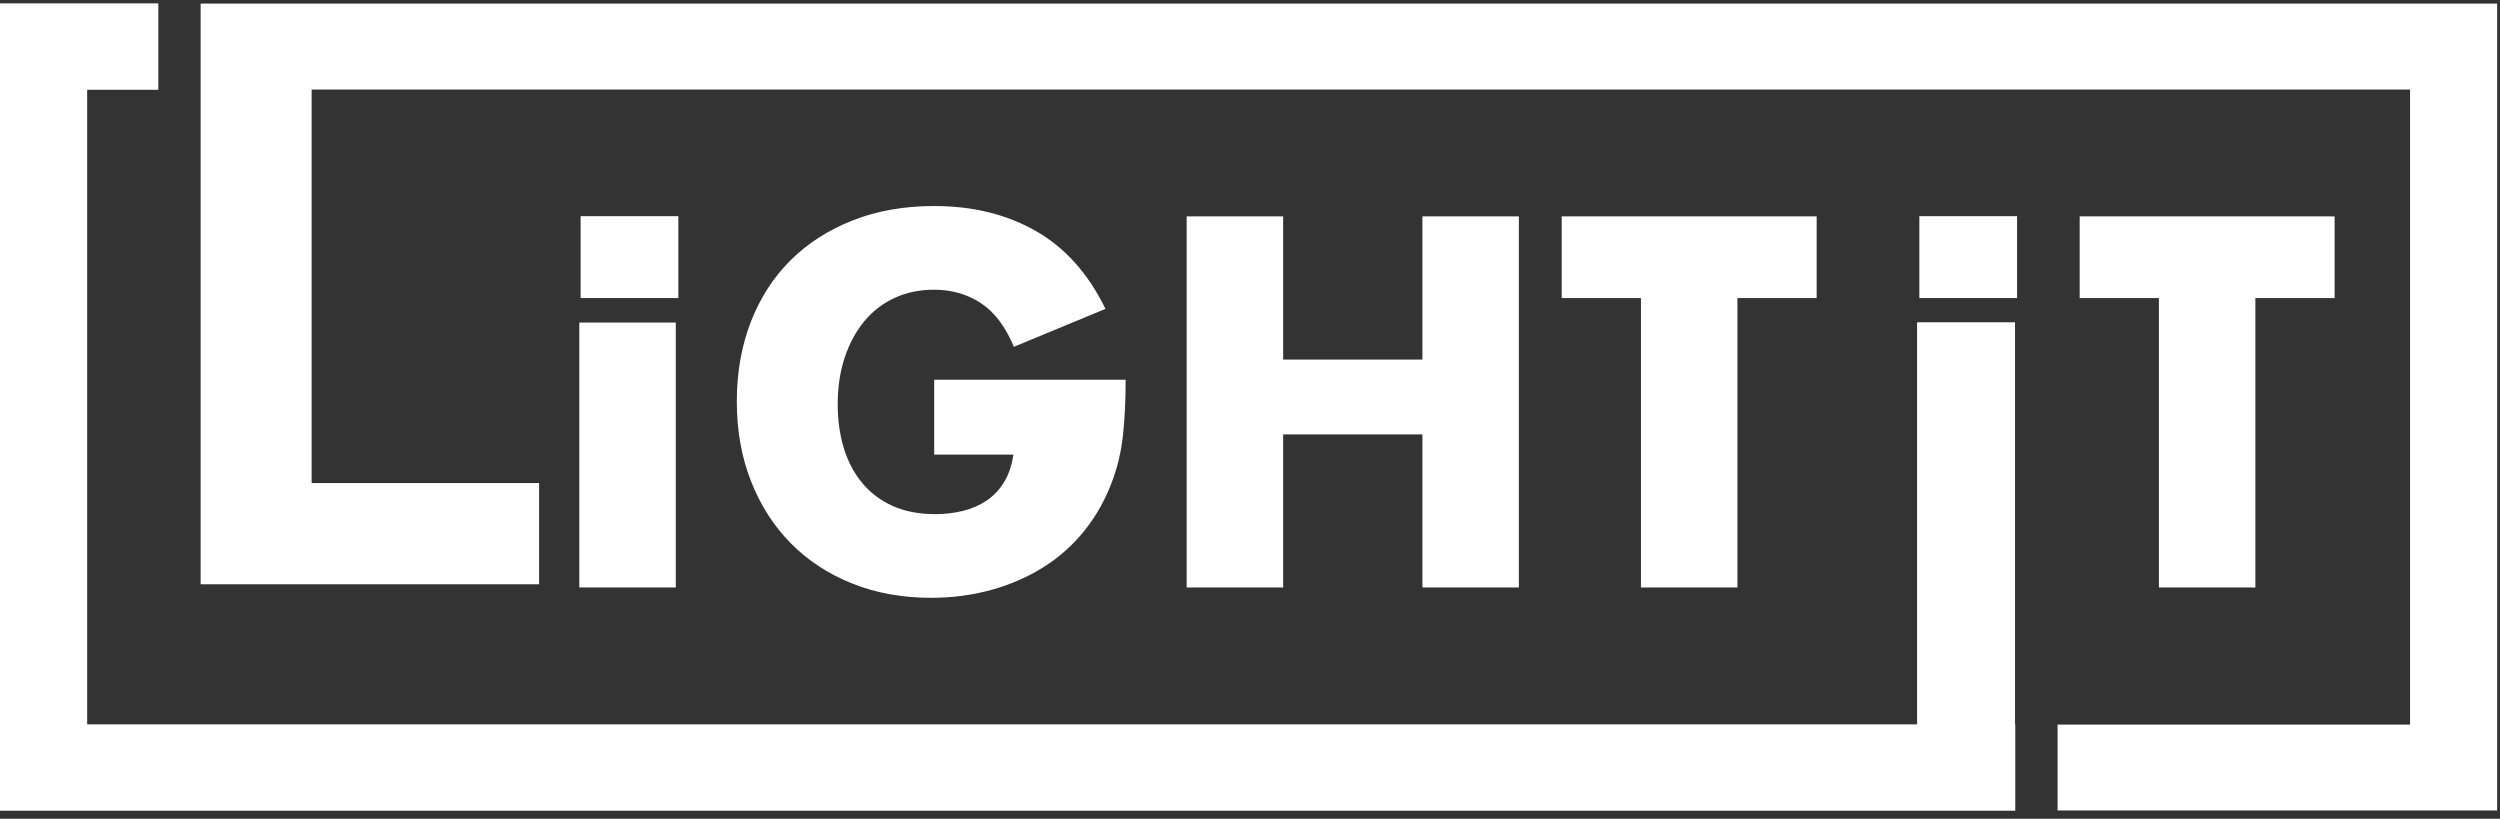<svg width="171" height="56" viewBox="0 0 171 56" fill="none" xmlns="http://www.w3.org/2000/svg">
<rect x="0" y="0" width="171" height="56" fill="#333333" stroke="none"/>
<g clip-path="url(#clip0)">
<path d="M137.827 49.562V22.062H131.143V49.562H5.957V6.122H10.82V0.246H0V55.438H137.837V49.562H137.827Z" fill="white"/>
<path d="M131.284 14.787H137.968V20.387H131.284V14.787Z" fill="white"/>
<path d="M39.715 14.787H46.399V20.387H39.715V14.787Z" fill="white"/>
<path d="M137.827 49.562V22.062H131.143V49.562H5.957V6.122H10.82V0.246H0V55.438H137.837V49.562H137.827Z" fill="white"/>
<path d="M13.782 0.246V0.249H13.723V39.962H16.749V39.963H36.874V33.041H21.316V6.122H164.848V49.562H140.737V55.437H170.805V0.246H13.782Z" fill="white"/>
<path d="M46.224 22.063V40.182H39.625V22.063H46.224Z" fill="white"/>
<path d="M63.897 25.975H76.994C76.994 27.321 76.937 28.545 76.824 29.645C76.711 30.744 76.488 31.766 76.151 32.709C75.68 34.033 75.04 35.205 74.232 36.227C73.424 37.248 72.476 38.1 71.388 38.786C70.299 39.47 69.103 39.992 67.803 40.35C66.5 40.709 65.131 40.89 63.695 40.89C61.72 40.89 59.919 40.563 58.291 39.912C56.664 39.263 55.266 38.348 54.101 37.17C52.933 35.992 52.025 34.576 51.374 32.927C50.723 31.278 50.398 29.455 50.398 27.456C50.398 25.483 50.717 23.669 51.356 22.02C51.996 20.371 52.905 18.962 54.083 17.794C55.261 16.629 56.681 15.719 58.341 15.068C60.003 14.417 61.854 14.092 63.897 14.092C66.544 14.092 68.868 14.665 70.865 15.808C72.863 16.954 74.446 18.727 75.613 21.127L69.351 23.721C68.767 22.329 68.01 21.329 67.078 20.724C66.147 20.118 65.087 19.816 63.897 19.816C62.909 19.816 62.012 20.001 61.204 20.371C60.396 20.741 59.705 21.269 59.134 21.953C58.561 22.639 58.113 23.462 57.786 24.427C57.462 25.392 57.299 26.47 57.299 27.659C57.299 28.737 57.438 29.735 57.719 30.656C58 31.576 58.421 32.373 58.982 33.046C59.542 33.719 60.239 34.241 61.069 34.612C61.899 34.982 62.866 35.167 63.965 35.167C64.615 35.167 65.244 35.095 65.85 34.948C66.455 34.803 67 34.566 67.483 34.242C67.965 33.917 68.363 33.495 68.678 32.978C68.992 32.462 69.206 31.835 69.317 31.094H63.898V25.975H63.897Z" fill="white"/>
<path d="M87.767 24.595H97.293V14.8H103.891V40.183H97.293V29.714H87.767V40.183H81.167V14.8H87.767V24.595Z" fill="white"/>
<path d="M118.84 20.388V40.183H112.241V20.388H106.821V14.8H124.259V20.388H118.84Z" fill="white"/>
<path d="M154.268 20.388V40.183H147.669V20.388H142.25V14.8H159.687V20.388H154.268Z" fill="white"/>
</g>
<defs>
<clipPath id="clip0">
<rect width="170.805" height="55.192" fill="white" transform="translate(0 0.246)"/>
</clipPath>
</defs>
</svg>
